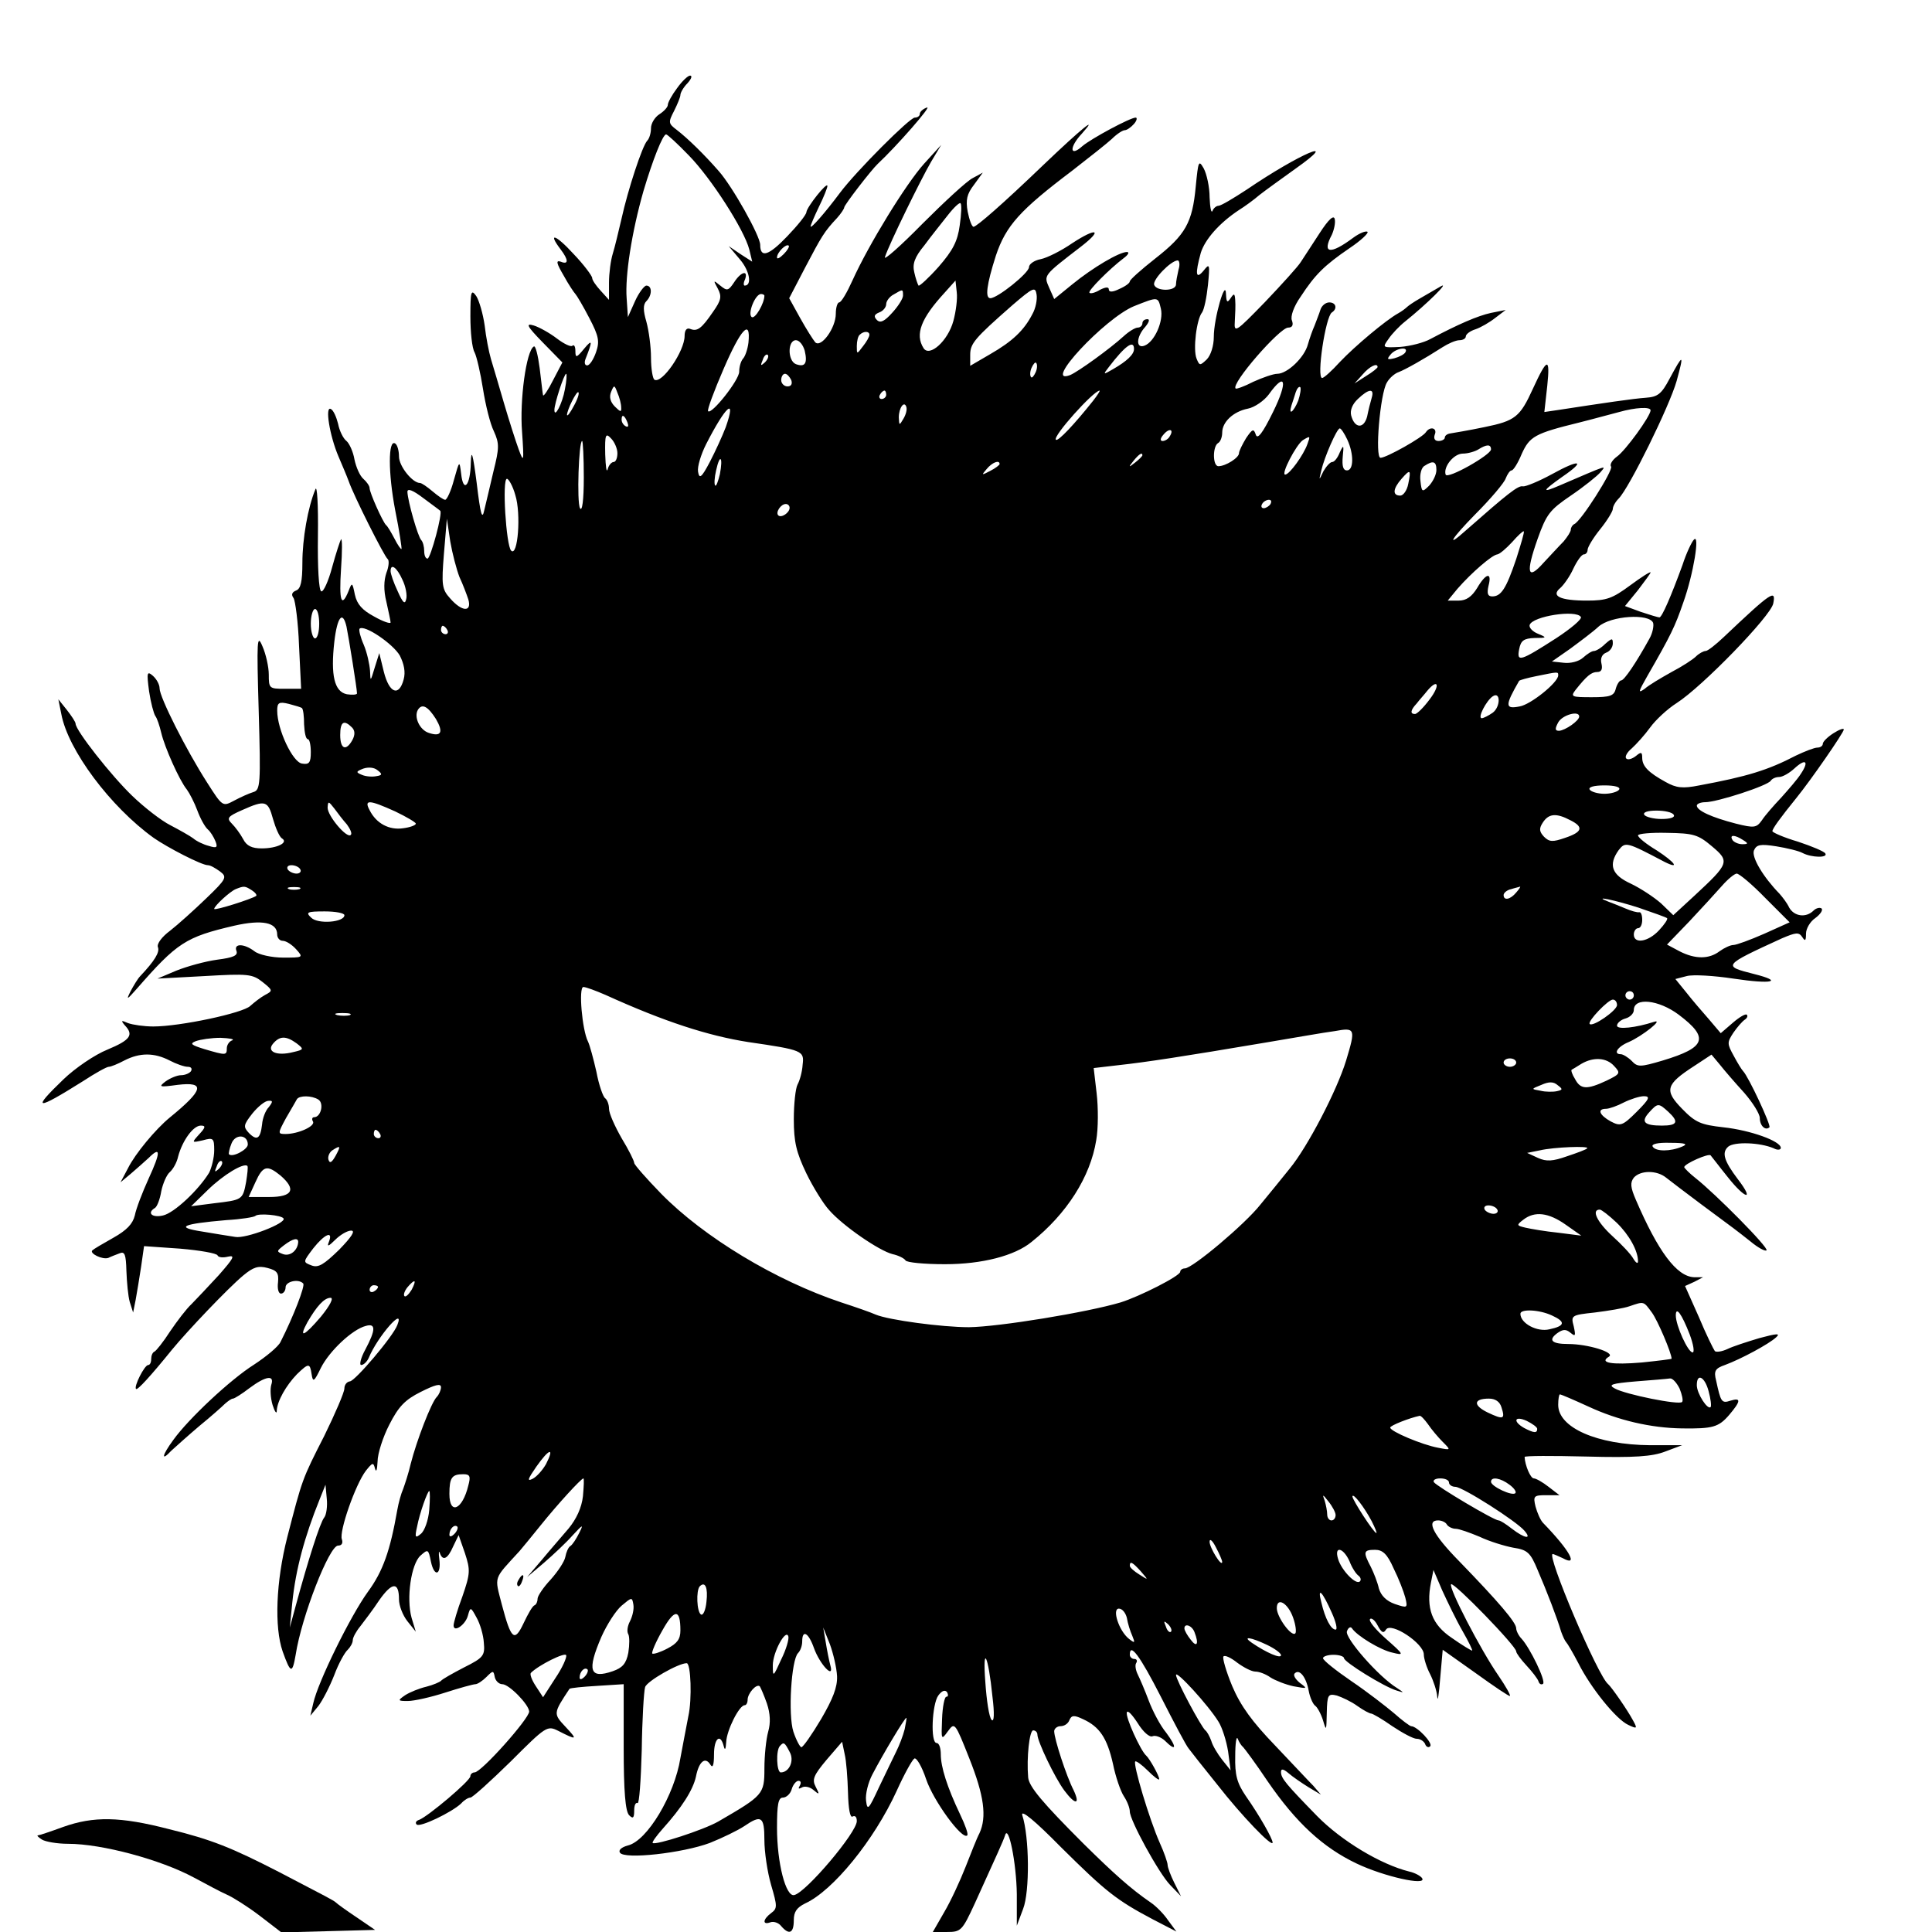 <?xml version="1.0" standalone="no"?>
<!DOCTYPE svg PUBLIC "-//W3C//DTD SVG 20010904//EN"
 "http://www.w3.org/TR/2001/REC-SVG-20010904/DTD/svg10.dtd">
<svg version="1.0" xmlns="http://www.w3.org/2000/svg"
 width="460pt" height="460pt" viewBox="0 0 460 460"
 preserveAspectRatio="xMidYMid meet">
<g transform="translate(0,460) scale(0.1,-0.1)"
fill="#000000" stroke="none">
<path d="M1612 4390 c-12 -16 -22 -34 -22 -40 0 -5 -9 -15 -20 -22 -11 -7 -20
-22 -20 -33 0 -12 -4 -25 -9 -30 -12 -13 -46 -117 -61 -185 -7 -30 -16 -68
-21 -84 -5 -16 -9 -47 -9 -69 l0 -41 -20 22 c-11 12 -20 25 -20 30 0 5 -20 32
-45 58 -42 46 -62 52 -30 10 19 -25 19 -37 0 -29 -12 4 -10 -4 7 -33 12 -22
25 -41 28 -44 3 -3 18 -28 33 -57 23 -44 25 -56 16 -82 -6 -17 -15 -31 -21
-31 -6 0 -7 7 -4 15 17 43 17 49 -3 25 -18 -22 -21 -23 -21 -6 0 11 -3 16 -7
13 -3 -4 -20 4 -37 17 -17 13 -42 27 -55 31 -20 6 -17 -1 21 -40 l47 -48 -22
-42 c-12 -24 -23 -40 -24 -36 -1 3 -4 32 -8 64 -4 31 -10 55 -14 52 -18 -10
-34 -128 -28 -203 5 -72 4 -75 -8 -42 -7 19 -23 69 -35 110 -12 41 -26 89 -31
105 -5 17 -12 53 -15 80 -4 28 -13 59 -20 70 -12 17 -14 12 -14 -48 0 -38 4
-76 10 -86 5 -10 14 -49 20 -87 6 -38 17 -83 26 -101 13 -29 13 -39 -1 -95 -8
-35 -18 -76 -22 -93 -5 -24 -9 -10 -18 65 -9 70 -13 83 -14 48 -1 -55 -18 -73
-23 -26 -4 32 -4 32 -17 -14 -7 -27 -17 -48 -21 -48 -4 0 -17 9 -30 20 -13 11
-26 20 -30 20 -18 0 -50 40 -50 63 0 14 -4 28 -9 31 -17 11 -17 -70 0 -159 10
-49 16 -91 15 -92 -1 -2 -9 9 -17 25 -8 15 -16 29 -20 32 -8 8 -39 77 -39 88
0 5 -7 15 -15 22 -8 7 -17 27 -21 46 -3 18 -12 38 -19 44 -8 6 -17 25 -20 41
-4 16 -11 32 -17 35 -15 9 -3 -64 18 -113 9 -21 20 -47 24 -58 12 -35 85 -180
93 -186 4 -3 3 -18 -3 -33 -6 -18 -7 -41 0 -69 5 -23 10 -45 10 -49 0 -4 -18
2 -39 14 -28 15 -41 29 -46 52 -6 30 -7 30 -15 9 -17 -42 -23 -24 -18 52 3 42
3 73 0 71 -2 -3 -12 -33 -21 -66 -9 -34 -21 -60 -26 -58 -6 2 -9 58 -8 133 1
74 -2 121 -6 110 -18 -43 -31 -118 -31 -175 0 -45 -4 -62 -15 -66 -10 -4 -12
-10 -6 -18 4 -6 11 -57 13 -113 l5 -103 -39 0 c-37 0 -38 1 -38 34 0 18 -7 49
-15 67 -13 31 -14 17 -9 -154 5 -175 4 -188 -13 -193 -10 -3 -30 -12 -45 -20
-28 -15 -28 -15 -65 43 -50 78 -113 203 -113 224 0 9 -7 22 -16 30 -14 12 -15
8 -9 -37 4 -27 11 -53 15 -59 4 -5 10 -23 14 -40 8 -34 43 -113 61 -135 6 -8
18 -31 25 -50 7 -19 18 -39 25 -45 6 -5 14 -18 18 -28 6 -15 3 -17 -16 -11
-12 3 -29 11 -37 18 -8 6 -33 20 -54 31 -22 11 -63 43 -91 70 -50 48 -135 156
-135 172 0 4 -10 19 -21 33 l-20 25 7 -35 c16 -86 117 -221 220 -295 33 -23
114 -65 129 -65 6 0 18 -7 29 -15 17 -13 16 -17 -33 -64 -29 -28 -68 -63 -86
-77 -19 -14 -32 -31 -29 -39 5 -12 -8 -33 -42 -69 -6 -6 -16 -23 -23 -36 -11
-22 -9 -21 14 5 97 111 117 124 233 151 66 15 102 8 102 -21 0 -8 6 -15 13
-15 8 0 22 -9 32 -20 18 -20 17 -20 -31 -20 -27 0 -58 7 -68 15 -25 19 -50 19
-43 1 4 -11 -7 -16 -46 -21 -29 -4 -72 -16 -97 -26 l-45 -19 112 6 c103 6 114
5 138 -14 25 -20 25 -21 6 -31 -11 -6 -26 -18 -35 -26 -17 -17 -167 -49 -231
-49 -22 0 -49 4 -60 8 -16 7 -18 7 -8 -5 22 -23 14 -35 -41 -58 -30 -12 -77
-44 -105 -71 -77 -74 -66 -75 47 -4 29 19 56 34 61 34 5 0 22 7 37 15 37 19
71 19 108 0 15 -8 35 -15 43 -15 8 0 11 -4 8 -10 -3 -5 -14 -10 -24 -10 -9 0
-26 -7 -37 -15 -17 -13 -15 -14 29 -8 67 8 62 -12 -19 -78 -34 -28 -82 -86
-99 -120 l-18 -34 24 20 c13 11 32 28 43 38 29 29 29 14 0 -49 -15 -33 -30
-72 -33 -88 -5 -20 -19 -35 -51 -53 -25 -14 -47 -27 -50 -30 -8 -7 24 -23 38
-18 6 3 19 8 27 11 12 5 15 -3 16 -42 1 -27 4 -60 8 -74 l8 -25 6 30 c3 17 9
52 13 79 l7 49 86 -6 c47 -4 87 -11 89 -16 2 -5 13 -6 25 -3 18 4 13 -4 -22
-44 -25 -27 -54 -58 -65 -69 -12 -11 -34 -40 -51 -65 -16 -25 -33 -46 -37 -48
-5 -2 -8 -10 -8 -18 0 -8 -3 -14 -7 -14 -9 0 -35 -52 -29 -57 3 -4 35 31 86
94 37 45 133 146 169 176 24 20 36 24 58 18 23 -6 27 -12 25 -34 -2 -15 1 -27
7 -27 6 0 11 7 11 15 0 14 31 21 42 9 5 -5 -23 -78 -54 -139 -5 -11 -34 -35
-63 -54 -57 -36 -156 -129 -192 -179 -28 -38 -30 -53 -5 -26 11 10 41 37 67
59 27 22 54 46 61 53 7 6 15 12 19 12 3 0 21 11 39 25 39 29 60 32 52 8 -3
-10 -2 -31 3 -48 5 -16 10 -23 10 -14 1 23 22 60 48 87 28 27 31 27 35 0 3
-20 6 -18 22 15 20 40 75 92 107 100 24 7 24 -9 -1 -56 -11 -20 -15 -37 -10
-37 6 0 14 8 18 17 21 51 87 126 68 78 -10 -27 -101 -134 -113 -134 -7 -1 -13
-8 -13 -17 0 -9 -22 -60 -48 -113 -53 -104 -52 -102 -88 -241 -27 -106 -31
-214 -11 -272 19 -53 23 -54 31 -8 14 91 80 260 101 260 9 0 12 6 9 15 -7 18
32 130 57 163 16 20 18 21 22 5 3 -10 5 -2 6 17 0 19 13 59 28 88 22 43 37 59
75 78 34 17 48 21 48 11 0 -7 -5 -18 -10 -23 -13 -13 -48 -104 -62 -159 -5
-22 -14 -49 -18 -60 -5 -11 -11 -33 -14 -50 -17 -97 -34 -146 -70 -195 -42
-58 -119 -215 -130 -265 l-7 -30 19 23 c10 13 27 46 38 74 10 27 25 54 32 60
6 6 12 16 12 23 0 6 8 21 18 33 9 12 30 39 45 62 31 44 47 44 47 2 0 -15 9
-38 20 -52 l20 -25 -10 33 c-13 47 -1 128 21 148 18 16 19 16 25 -14 8 -38 25
-33 20 6 -2 15 -1 21 1 15 7 -21 19 -15 32 15 l13 27 15 -43 c13 -40 13 -48
-6 -103 -12 -32 -21 -63 -21 -69 0 -18 28 1 34 23 6 22 7 21 21 -5 8 -14 16
-41 17 -59 3 -31 -1 -36 -47 -59 -27 -14 -52 -28 -55 -32 -3 -3 -19 -10 -35
-14 -17 -4 -39 -13 -50 -20 -19 -13 -18 -14 6 -14 15 0 55 9 89 20 34 11 67
20 72 20 5 0 17 8 26 17 16 16 17 16 20 0 2 -9 10 -17 18 -17 16 0 63 -48 64
-65 0 -17 -114 -145 -130 -145 -5 0 -10 -4 -10 -9 0 -11 -101 -96 -122 -104
-7 -2 -10 -7 -6 -11 7 -8 84 29 106 50 7 8 17 14 22 14 5 0 48 39 96 86 84 84
87 86 113 73 45 -23 47 -22 18 9 -30 32 -30 32 9 91 2 2 31 5 66 7 l63 4 0
-150 c0 -105 4 -153 13 -162 9 -9 12 -7 12 11 0 12 3 20 8 18 4 -3 8 54 10
126 1 73 5 140 8 150 4 14 79 57 99 57 10 0 13 -86 4 -126 -5 -27 -14 -72 -19
-100 -14 -88 -79 -197 -125 -208 -15 -4 -23 -11 -19 -17 10 -17 150 -1 214 23
30 12 67 30 82 40 41 28 48 23 48 -33 0 -28 7 -76 16 -107 15 -51 15 -56 0
-67 -20 -15 -21 -29 -2 -22 8 3 20 -1 26 -9 19 -22 30 -17 30 14 0 20 7 30 27
40 66 30 164 150 218 268 18 40 37 74 42 77 5 3 18 -19 28 -49 17 -51 86 -146
98 -134 3 3 -5 25 -17 50 -31 65 -46 113 -46 143 0 15 -4 27 -10 27 -15 0 -11
92 4 113 9 12 16 14 21 8 3 -6 3 -11 -2 -11 -4 0 -9 -24 -10 -53 -2 -50 -2
-51 14 -29 16 22 17 21 51 -65 35 -88 42 -139 24 -178 -6 -11 -20 -47 -33 -80
-13 -33 -35 -81 -51 -108 l-27 -47 34 0 c33 0 36 3 66 68 54 119 67 147 72
162 8 28 27 -65 28 -140 l0 -75 15 40 c16 41 15 171 -2 223 -4 15 30 -13 92
-76 107 -106 132 -126 219 -172 l56 -29 -20 27 c-10 15 -29 34 -41 42 -48 33
-88 69 -160 140 -98 98 -130 136 -132 158 -4 47 3 112 12 112 6 0 10 -5 10
-10 0 -16 41 -102 64 -133 26 -35 39 -35 22 1 -17 33 -46 122 -46 140 0 6 7
12 15 12 9 0 18 6 21 14 5 12 11 13 32 3 40 -18 58 -45 72 -107 6 -30 18 -65
26 -77 8 -12 14 -28 14 -36 0 -21 69 -147 96 -175 l26 -27 -16 32 c-9 18 -16
37 -16 43 0 5 -8 29 -19 53 -24 54 -64 187 -58 193 2 2 16 -8 30 -22 15 -15
27 -24 27 -20 0 8 -23 49 -31 56 -13 11 -50 92 -46 103 2 6 13 -6 26 -26 13
-21 28 -34 35 -31 7 3 20 -2 29 -10 28 -28 30 -17 4 18 -15 18 -33 53 -42 77
-9 24 -21 52 -26 62 -5 10 -7 22 -4 27 4 6 1 10 -4 10 -6 0 -11 5 -11 10 0 30
24 -2 74 -100 31 -61 60 -116 66 -123 5 -7 36 -46 69 -87 57 -73 131 -150 131
-137 0 9 -31 64 -64 111 -21 31 -26 50 -25 95 0 31 3 49 6 41 3 -8 9 -17 13
-20 3 -3 30 -39 58 -81 68 -99 132 -158 212 -196 65 -31 168 -54 156 -35 -3 5
-17 13 -31 16 -68 17 -161 73 -219 132 -75 77 -86 90 -86 105 0 8 5 8 18 -3 9
-8 31 -23 47 -33 l30 -18 -18 21 c-11 11 -52 55 -92 97 -53 55 -81 93 -101
140 -15 36 -24 68 -21 71 3 4 18 -3 33 -15 15 -11 34 -21 43 -21 9 0 25 -6 36
-14 11 -7 36 -17 55 -21 33 -6 34 -6 15 8 -11 9 -17 19 -12 23 11 11 27 -9 33
-42 3 -16 10 -31 15 -35 5 -3 14 -19 19 -35 8 -27 8 -25 9 18 1 43 3 46 24 41
12 -4 34 -14 49 -25 14 -10 29 -18 33 -18 3 0 26 -13 50 -30 24 -16 50 -30 58
-30 9 0 17 -6 20 -12 2 -7 8 -10 12 -6 8 7 -31 48 -45 48 -3 0 -22 14 -41 31
-19 16 -64 51 -101 76 -38 26 -68 50 -68 55 0 4 11 8 25 8 14 0 25 -4 25 -8 0
-9 95 -68 125 -77 19 -6 19 -6 1 6 -44 27 -125 120 -119 135 3 9 9 12 12 7 12
-18 68 -52 97 -58 28 -7 27 -5 -16 33 -25 22 -42 43 -38 47 3 4 12 -3 18 -15
9 -17 14 -20 20 -10 12 19 90 -33 90 -59 0 -10 7 -32 15 -47 8 -16 16 -40 17
-54 1 -14 4 6 7 44 l6 68 79 -56 c43 -31 80 -56 81 -54 2 2 -10 23 -27 48 -43
62 -120 211 -113 218 6 6 155 -147 155 -160 0 -4 11 -19 24 -33 14 -15 27 -32
29 -38 2 -7 7 -9 11 -6 7 7 -31 85 -51 107 -7 7 -13 19 -13 25 0 14 -42 63
-135 159 -63 64 -80 98 -51 98 8 0 18 -4 21 -10 3 -5 13 -10 21 -10 8 0 33 -9
57 -19 23 -11 59 -22 80 -26 34 -5 41 -12 58 -53 22 -51 47 -116 56 -147 4
-11 9 -22 12 -25 3 -3 16 -25 29 -50 29 -58 90 -134 119 -147 21 -10 22 -9 11
11 -14 26 -51 79 -59 86 -24 18 -148 310 -132 310 2 0 13 -5 24 -10 38 -21 17
18 -47 84 -6 6 -14 24 -18 39 -6 25 -4 27 25 27 l32 0 -26 20 c-14 11 -30 20
-35 20 -8 0 -21 31 -22 51 0 3 66 3 148 1 114 -3 156 0 187 12 l40 15 -76 0
c-127 1 -219 42 -219 96 0 14 2 25 4 25 3 0 33 -13 68 -29 71 -33 149 -51 223
-52 73 -1 87 3 112 32 28 33 29 42 3 34 -21 -7 -23 -3 -34 48 -6 23 -2 29 21
37 38 14 105 50 122 66 11 10 1 9 -40 -2 -30 -9 -64 -20 -76 -26 -13 -6 -26
-8 -30 -5 -3 4 -21 40 -38 81 l-33 74 22 10 21 11 -22 0 c-41 2 -85 61 -138
184 -13 30 -14 41 -5 53 16 18 55 18 77 0 10 -8 47 -36 83 -63 85 -63 80 -59
118 -89 18 -15 35 -24 38 -21 6 6 -122 135 -169 172 -14 11 -26 23 -27 26 0 8
59 34 63 28 2 -2 20 -26 41 -52 42 -53 64 -57 24 -5 -34 45 -39 64 -23 78 15
12 75 10 108 -4 9 -5 17 -4 17 1 0 16 -72 42 -137 49 -53 6 -66 11 -98 44 -43
44 -39 58 29 102 l41 27 20 -24 c11 -14 37 -44 58 -67 20 -23 37 -50 37 -60 0
-18 13 -31 23 -22 4 5 -50 121 -63 134 -3 3 -13 19 -22 36 -16 29 -16 32 -1
55 9 13 21 27 27 31 6 4 8 9 5 12 -3 3 -18 -6 -33 -19 l-29 -25 -28 33 c-15
17 -40 46 -54 64 l-26 32 27 7 c15 4 65 1 111 -6 93 -14 121 -7 49 11 -75 19
-75 20 67 85 33 14 40 15 48 3 7 -11 9 -9 9 8 0 12 10 29 22 37 12 9 19 19 15
23 -4 3 -13 1 -19 -5 -18 -18 -46 -14 -58 7 -5 11 -16 25 -23 33 -39 40 -67
87 -61 103 6 14 15 16 53 10 25 -4 54 -11 63 -16 21 -11 61 -12 54 -1 -3 5
-32 17 -65 28 -34 10 -61 22 -61 25 0 6 19 32 57 79 35 43 113 156 113 163 0
4 -11 0 -25 -9 -14 -9 -25 -20 -25 -25 0 -5 -6 -9 -13 -9 -7 0 -30 -9 -51 -19
-67 -35 -117 -50 -230 -71 -40 -8 -55 -6 -80 8 -42 23 -56 38 -56 58 0 14 -3
14 -15 4 -9 -7 -19 -10 -23 -6 -4 4 2 15 13 24 11 10 31 32 44 50 13 18 41 44
63 58 61 39 224 207 230 237 7 35 -4 28 -118 -80 -19 -18 -38 -33 -43 -33 -5
0 -16 -6 -23 -13 -7 -7 -33 -24 -58 -37 -25 -14 -54 -31 -64 -40 -17 -12 -15
-7 6 30 57 99 66 118 86 176 24 67 40 165 25 149 -5 -5 -18 -32 -27 -60 -27
-74 -49 -125 -55 -125 -3 0 -23 6 -44 13 l-38 14 31 38 c16 21 30 40 30 42 0
3 -22 -11 -49 -31 -42 -31 -56 -36 -102 -36 -65 0 -87 11 -64 30 8 7 23 28 31
46 9 19 20 34 25 34 5 0 9 5 9 11 0 6 13 28 30 49 17 21 30 43 30 48 0 6 6 17
14 25 25 25 121 220 138 280 18 66 16 66 -17 5 -19 -36 -28 -43 -56 -45 -30
-2 -104 -13 -208 -29 l-34 -5 7 63 c7 68 0 67 -34 -7 -31 -68 -42 -77 -116
-92 -38 -8 -75 -14 -81 -15 -7 -1 -13 -5 -13 -10 0 -4 -7 -8 -15 -8 -9 0 -12
6 -9 15 7 16 -11 21 -21 6 -7 -12 -94 -61 -108 -61 -14 0 -1 153 15 179 6 11
19 22 28 25 16 6 62 32 104 59 14 9 32 17 41 17 8 0 15 4 15 9 0 5 10 13 23
17 12 4 33 16 47 27 l25 19 -35 -7 c-32 -7 -78 -27 -144 -62 -16 -9 -48 -17
-72 -19 -43 -2 -43 -2 -28 19 8 12 26 31 40 42 50 40 108 97 84 83 -14 -8 -36
-21 -50 -29 -14 -8 -27 -17 -30 -20 -3 -3 -12 -10 -21 -15 -29 -16 -103 -78
-139 -116 -19 -21 -38 -38 -42 -38 -14 0 8 146 23 156 14 9 10 24 -6 24 -9 0
-18 -8 -21 -17 -3 -10 -10 -27 -14 -38 -5 -11 -12 -31 -16 -45 -8 -31 -49 -70
-73 -70 -9 0 -35 -9 -57 -19 -21 -11 -41 -18 -42 -16 -12 11 105 145 125 145
10 0 13 6 9 17 -4 9 4 33 21 57 34 52 56 74 116 115 27 18 46 36 43 39 -4 3
-19 -3 -34 -14 -55 -41 -75 -38 -51 7 5 11 9 28 7 37 -2 11 -14 1 -36 -33 -18
-28 -38 -58 -45 -69 -6 -10 -45 -53 -85 -95 -70 -72 -74 -75 -72 -46 1 17 2
39 1 50 -1 17 -3 17 -11 5 -8 -12 -10 -10 -11 10 -1 39 -29 -58 -29 -102 0
-21 -7 -44 -17 -54 -16 -15 -17 -15 -24 2 -9 22 0 94 13 110 5 7 11 36 14 65
5 50 4 53 -10 35 -19 -23 -21 -9 -7 42 10 32 44 71 91 102 13 8 35 24 49 36
14 11 53 39 85 62 113 80 10 36 -115 -49 -32 -21 -62 -39 -68 -39 -5 0 -12 -6
-14 -12 -3 -7 -6 7 -7 32 0 25 -7 56 -14 69 -12 21 -13 18 -19 -43 -8 -86 -24
-115 -97 -172 -33 -26 -60 -50 -60 -54 0 -4 -11 -12 -25 -18 -16 -8 -25 -8
-25 -1 0 6 -7 6 -21 -1 -11 -7 -23 -10 -25 -7 -5 4 48 57 81 82 11 8 15 15 8
15 -18 0 -81 -37 -130 -77 l-43 -35 -12 27 c-13 30 -15 28 76 98 53 41 37 46
-21 8 -26 -18 -60 -35 -75 -38 -16 -3 -28 -12 -28 -19 0 -14 -75 -74 -92 -74
-13 0 -9 32 13 101 24 72 58 109 181 202 40 31 83 65 95 76 12 12 26 21 31 21
5 0 15 7 22 15 7 8 8 15 4 15 -13 0 -106 -50 -127 -68 -30 -27 -32 -3 -1 30
42 47 -2 11 -91 -74 -100 -96 -159 -147 -167 -148 -4 0 -10 16 -14 36 -5 28
-2 42 15 64 l21 29 -24 -13 c-14 -7 -67 -56 -120 -109 -52 -53 -93 -89 -89
-79 10 31 86 186 110 227 l24 40 -41 -45 c-43 -48 -131 -191 -170 -277 -13
-29 -27 -53 -32 -53 -4 0 -8 -12 -8 -27 0 -34 -35 -82 -49 -68 -5 6 -21 31
-36 58 l-26 47 38 73 c39 74 45 85 76 118 9 10 17 22 17 25 0 6 65 90 80 104
44 41 130 139 117 134 -9 -3 -17 -10 -17 -15 0 -5 -5 -9 -12 -9 -12 0 -139
-127 -178 -179 -35 -47 -70 -87 -70 -80 0 3 9 24 20 47 11 22 20 45 20 49 0
12 -49 -50 -50 -62 0 -6 -21 -32 -46 -58 -44 -46 -64 -52 -64 -20 0 21 -66
139 -99 176 -34 39 -74 78 -100 98 -20 15 -20 18 -6 45 8 16 15 33 15 38 0 5
7 18 17 28 9 10 12 18 6 18 -5 0 -19 -13 -31 -30z m28 -160 c53 -54 132 -177
144 -224 l7 -29 -28 18 -28 19 27 -32 c23 -27 29 -62 11 -62 -3 0 -3 7 1 15 8
23 -10 18 -26 -7 -14 -21 -17 -21 -33 -8 -17 14 -17 13 -6 -7 10 -19 8 -28
-11 -55 -28 -41 -38 -48 -55 -41 -8 3 -13 -3 -13 -17 0 -36 -54 -115 -72 -104
-4 3 -8 26 -8 52 0 26 -5 64 -11 86 -8 27 -8 41 0 49 14 14 14 37 0 37 -5 0
-18 -17 -27 -37 l-17 -38 -3 45 c-4 53 12 157 40 255 22 74 46 135 54 135 3 0
27 -22 54 -50z m645 -167 c-5 -37 -16 -59 -50 -98 -24 -27 -46 -47 -48 -45 -2
3 -7 17 -10 31 -5 20 0 36 24 65 16 22 42 54 56 72 14 18 28 31 30 28 3 -3 2
-26 -2 -53z m-419 -68 c-9 -9 -16 -13 -16 -8 0 12 22 34 28 28 2 -2 -3 -11
-12 -20z m940 -37 c-3 -13 -6 -29 -6 -35 0 -17 -47 -17 -52 -1 -4 12 39 57 56
58 4 0 6 -10 2 -22z m-536 -122 c-13 -48 -57 -87 -71 -65 -21 33 -6 71 50 132
l26 29 3 -28 c2 -15 -2 -46 -8 -68z m188 16 c-20 -39 -48 -65 -100 -95 l-48
-28 0 26 c0 27 10 39 100 118 50 43 55 45 58 26 2 -12 -2 -33 -10 -47z m-308
44 c0 -7 -12 -26 -26 -41 -18 -20 -28 -25 -36 -17 -8 8 -7 13 5 18 9 3 17 12
17 20 0 7 8 18 18 23 22 13 22 13 22 -3z m-330 0 c0 -18 -22 -56 -30 -51 -11
7 8 55 22 55 4 0 8 -2 8 -4z m944 -31 c7 -29 -15 -79 -39 -88 -21 -8 -20 21 2
45 9 11 11 18 5 18 -7 0 -12 -4 -12 -10 0 -5 -5 -10 -11 -10 -6 0 -21 -9 -33
-20 -34 -31 -109 -85 -128 -93 -68 -26 82 135 152 164 58 23 57 23 64 -6z
m-982 -81 c-2 -16 -8 -33 -13 -38 -5 -6 -9 -19 -9 -31 0 -20 -66 -103 -74 -94
-3 2 14 48 37 101 41 95 65 121 59 62z m288 19 c0 -5 -7 -17 -15 -27 -15 -20
-15 -20 -15 0 0 12 3 24 7 27 9 9 23 9 23 0z m-154 -38 c7 -30 1 -40 -21 -32
-20 8 -20 57 0 57 8 0 17 -11 21 -25z m784 4 c0 -13 -17 -29 -50 -48 -24 -14
-24 -13 -10 5 39 51 60 66 60 43z m646 -8 c-3 -5 -15 -11 -26 -14 -17 -4 -19
-3 -9 9 12 15 44 20 35 5z m-1525 -24 c-10 -9 -11 -8 -5 6 3 10 9 15 12 12 3
-3 0 -11 -7 -18z m645 -23 c-4 -9 -9 -15 -11 -12 -3 3 -3 13 1 22 4 9 9 15 11
12 3 -3 3 -13 -1 -22z m814 12 c0 -2 -12 -12 -27 -21 l-28 -18 19 21 c17 20
36 29 36 18z m-1935 -53 c-6 -34 -25 -70 -25 -49 0 15 23 86 28 86 2 0 1 -17
-3 -37z m539 22 c3 -9 0 -15 -9 -15 -8 0 -15 7 -15 15 0 8 4 15 9 15 5 0 11
-7 15 -15z m1147 -76 c-25 -51 -37 -66 -41 -54 -5 15 -8 14 -23 -8 -9 -15 -17
-31 -17 -36 0 -11 -32 -31 -49 -31 -14 0 -14 47 -1 55 6 3 10 15 10 25 0 25
26 50 61 57 16 3 39 19 50 34 40 56 46 31 10 -42z m-1552 11 c1 -12 -2 -11
-15 2 -11 11 -14 23 -9 35 7 17 8 17 15 -2 5 -11 9 -27 9 -35z m1612 16 c-11
-27 -24 -37 -16 -11 3 8 7 22 10 31 3 9 8 15 11 12 2 -3 0 -17 -5 -32z m-1725
-13 c-8 -15 -15 -25 -16 -21 0 12 23 58 27 54 3 -2 -2 -17 -11 -33z m744 27
c0 -5 -5 -10 -11 -10 -5 0 -7 5 -4 10 3 6 8 10 11 10 2 0 4 -4 4 -10z m492
-15 c-43 -54 -83 -97 -88 -92 -8 8 89 116 104 117 2 0 -5 -11 -16 -25z m664 8
c-3 -10 -8 -30 -11 -45 -8 -30 -30 -28 -38 3 -3 12 3 27 16 39 26 25 40 26 33
3z m-1115 -50 c-10 -17 -10 -16 -11 3 0 23 13 41 18 25 2 -6 -1 -18 -7 -28z
m-423 -20 c-8 -21 -25 -58 -38 -83 -20 -38 -25 -41 -28 -23 -2 12 7 41 19 65
47 92 73 115 47 41z m2202 40 c-1 -15 -60 -96 -80 -110 -11 -8 -18 -19 -14
-24 5 -9 -72 -131 -88 -137 -4 -2 -8 -8 -8 -13 0 -5 -8 -17 -17 -28 -10 -10
-31 -33 -48 -51 -38 -43 -43 -25 -14 57 21 59 29 69 79 103 31 21 62 46 70 55
15 18 22 20 -97 -31 -44 -19 -41 -13 7 21 57 39 42 43 -25 6 -31 -17 -63 -30
-69 -29 -11 3 -36 -17 -136 -105 -49 -44 -35 -20 22 38 37 37 70 76 73 86 4
10 10 19 14 19 4 0 15 17 24 39 19 42 31 49 137 75 36 9 79 21 95 25 39 11 75
13 75 4z m-2436 -29 c3 -8 2 -12 -4 -9 -6 3 -10 10 -10 16 0 14 7 11 14 -7z
m1291 -33 c-3 -6 -11 -11 -17 -11 -6 0 -6 6 2 15 14 17 26 13 15 -4z m423 -8
c16 -35 15 -73 -1 -73 -9 0 -12 10 -10 33 3 28 2 29 -7 10 -5 -13 -13 -23 -18
-23 -5 0 -14 -10 -21 -22 -11 -23 -11 -23 -5 2 7 31 37 100 44 100 3 0 11 -12
18 -27z m-1738 -32 c0 -12 -4 -21 -9 -21 -5 0 -12 -8 -14 -17 -3 -10 -5 6 -6
35 -1 48 1 52 14 38 8 -8 15 -24 15 -35z m1643 22 c-9 -26 -43 -73 -53 -73
-11 0 26 71 42 82 18 11 18 10 11 -9z m-1723 -80 c0 -55 -4 -82 -9 -73 -8 14
-3 160 5 160 2 0 4 -39 4 -87z m2160 67 c0 -13 -104 -72 -108 -60 -6 18 19 50
41 50 12 0 29 5 37 10 19 12 30 13 30 0z m-830 -14 c0 -2 -8 -10 -17 -17 -16
-13 -17 -12 -4 4 13 16 21 21 21 13z m-1006 -45 c-4 -17 -9 -30 -11 -27 -3 2
-2 19 2 36 9 41 17 33 9 -9z m666 24 c0 -2 -10 -10 -22 -16 -21 -11 -22 -11
-9 4 13 16 31 23 31 12z m1040 -14 c0 -11 -8 -27 -17 -37 -17 -17 -18 -16 -21
11 -2 15 2 32 10 36 20 13 28 11 28 -10z m-67 -33 c-3 -16 -12 -28 -19 -28
-19 0 -18 16 3 40 21 24 23 22 16 -12z m-2126 -27 c14 -44 6 -148 -10 -132
-12 12 -22 171 -10 171 4 0 14 -17 20 -39z m-179 -37 c7 -4 -23 -114 -30 -114
-5 0 -8 8 -8 18 0 10 -3 22 -7 26 -8 8 -32 92 -33 115 0 9 13 4 38 -15 20 -15
38 -28 40 -30z m1977 16 c-3 -5 -11 -10 -16 -10 -6 0 -7 5 -4 10 3 6 11 10 16
10 6 0 7 -4 4 -10z m-1145 -9 c0 -12 -20 -25 -27 -18 -7 7 6 27 18 27 5 0 9
-4 9 -9z m-786 -165 c8 -17 17 -41 21 -53 9 -31 -15 -30 -43 2 -20 22 -21 32
-15 107 l7 83 8 -54 c5 -29 15 -67 22 -85z m2516 43 c-24 -71 -36 -89 -57 -89
-11 0 -13 7 -9 25 9 34 -6 31 -27 -5 -13 -21 -26 -30 -44 -30 l-26 0 23 28
c34 39 83 81 95 82 6 1 21 14 35 29 14 16 26 27 28 26 2 -2 -7 -31 -18 -66z
m-2652 -49 c8 -16 12 -38 9 -47 -3 -13 -8 -8 -20 19 -10 21 -17 42 -17 48 0
20 15 9 28 -20z m-198 -105 c0 -19 -4 -35 -10 -35 -5 0 -10 16 -10 35 0 19 5
35 10 35 6 0 10 -16 10 -35z m3004 16 c3 -5 -23 -27 -58 -50 -87 -56 -95 -58
-89 -27 4 21 11 26 37 27 29 0 30 1 8 10 -13 5 -22 15 -20 21 7 21 111 37 122
19z m-2939 -23 c5 -24 25 -148 25 -159 0 -3 -11 -4 -24 -2 -30 6 -39 45 -30
125 7 60 20 75 29 36z m3111 9 c2 -7 -1 -24 -9 -38 -32 -58 -60 -99 -67 -99
-4 0 -10 -9 -13 -20 -4 -17 -14 -20 -57 -20 -48 0 -51 1 -39 17 27 34 38 43
52 43 10 0 13 7 10 20 -3 12 1 22 11 26 9 3 16 13 16 22 0 13 -2 13 -18 -1
-10 -10 -22 -17 -27 -17 -5 0 -16 -7 -26 -16 -10 -9 -30 -14 -46 -12 l-28 3
43 30 c23 17 54 40 68 53 29 26 121 32 130 9z m-2984 -78 c10 -20 14 -39 9
-57 -11 -41 -34 -33 -47 18 l-11 45 -11 -35 c-10 -33 -10 -34 -11 -7 -1 15 -7
43 -15 62 -8 18 -12 35 -10 38 11 11 80 -36 96 -64z m113 61 c3 -5 1 -10 -4
-10 -6 0 -11 5 -11 10 0 6 2 10 4 10 3 0 8 -4 11 -10z m2645 -108 c0 -17 -66
-70 -92 -74 -35 -7 -35 2 -1 61 2 2 20 7 40 11 54 11 53 11 53 2z m-306 -57
c-14 -19 -30 -35 -35 -35 -12 0 -11 9 4 25 6 8 18 21 25 30 26 31 32 14 6 -20z
m150 -32 c-10 -7 -22 -13 -26 -13 -11 0 11 42 26 52 19 13 19 -25 0 -39z
m-2835 11 c3 -3 5 -20 5 -39 1 -19 4 -35 9 -35 4 0 7 -14 7 -31 0 -25 -4 -30
-21 -27 -22 3 -59 81 -59 126 0 19 4 22 28 16 15 -4 29 -8 31 -10z m319 -26
c18 -31 13 -43 -17 -33 -22 7 -36 38 -26 55 10 16 24 8 43 -22z m2722 6 c0
-10 -33 -33 -48 -34 -10 0 -10 5 -2 20 10 18 50 29 50 14z m-2922 -26 c7 -7 8
-17 1 -30 -15 -27 -29 -22 -29 12 0 32 9 37 28 18z m3450 -110 c-8 -13 -30
-38 -47 -57 -18 -19 -39 -43 -46 -54 -13 -18 -18 -19 -62 -8 -58 15 -93 31
-93 43 0 4 9 8 20 8 28 0 148 39 156 51 3 5 12 9 20 9 8 0 24 9 36 20 27 25
36 18 16 -12z m-3392 -6 c-9 -2 -25 -1 -34 3 -15 6 -15 8 3 15 12 4 26 3 34
-4 12 -9 11 -12 -3 -14z m2959 -32 c-3 -5 -19 -10 -35 -10 -16 0 -32 5 -35 10
-4 6 10 10 35 10 25 0 39 -4 35 -10z m-3205 -70 c6 -21 15 -42 21 -46 17 -10
-11 -24 -48 -24 -23 0 -36 6 -44 22 -7 13 -19 29 -27 37 -13 13 -10 17 24 32
56 25 62 23 74 -21z m176 -13 c8 -11 13 -22 9 -25 -9 -9 -55 45 -55 65 1 16 2
16 16 -2 8 -11 21 -28 30 -38z m115 31 c27 -13 49 -26 49 -29 0 -4 -14 -9 -30
-11 -33 -5 -64 11 -80 43 -14 26 -1 25 61 -3z m3044 -8 c4 -6 -8 -10 -29 -10
-19 0 -38 5 -41 10 -4 6 8 10 29 10 19 0 38 -4 41 -10z m-246 -13 c32 -16 29
-28 -13 -42 -29 -10 -37 -10 -50 3 -11 12 -12 19 -3 33 14 22 32 24 66 6z
m337 -62 c43 -36 41 -41 -41 -117 l-51 -47 -29 28 c-17 15 -49 36 -72 47 -46
21 -54 45 -29 80 16 20 18 20 109 -28 38 -19 25 -1 -18 27 -25 15 -45 31 -45
36 0 4 31 7 69 6 63 -1 74 -4 107 -32z m74 15 c13 -8 13 -10 -2 -10 -9 0 -20
5 -23 10 -8 13 5 13 25 0z m-3435 -70 c3 -5 -1 -10 -9 -10 -8 0 -18 5 -21 10
-3 6 1 10 9 10 8 0 18 -4 21 -10z m3488 -68 l58 -58 -60 -27 c-34 -15 -67 -27
-74 -27 -7 0 -22 -7 -33 -15 -25 -19 -58 -19 -95 0 l-30 16 53 55 c29 31 64
69 78 85 14 16 30 29 35 29 6 0 37 -26 68 -58z m-3603 18 c8 -5 12 -11 10 -13
-9 -7 -100 -36 -100 -31 0 7 37 41 51 47 20 8 22 8 39 -3z m113 3 c-7 -2 -19
-2 -25 0 -7 3 -2 5 12 5 14 0 19 -2 13 -5z m2897 -8 c-14 -17 -30 -20 -30 -6
0 5 8 12 18 14 9 3 19 5 21 6 2 0 -2 -6 -9 -14z m291 -36 c35 -12 66 -23 68
-25 3 -2 -6 -15 -19 -29 -26 -28 -60 -33 -60 -10 0 8 5 15 10 15 6 0 10 9 10
20 0 11 -3 19 -7 18 -5 -1 -19 3 -33 9 -14 6 -32 13 -40 16 -42 16 15 4 71
-14z m-3081 -18 c0 -17 -63 -22 -79 -6 -14 13 -10 15 32 15 26 0 47 -4 47 -9z
m622 -190 c141 -64 244 -97 339 -112 131 -19 134 -21 130 -54 -1 -17 -7 -38
-12 -47 -5 -9 -9 -47 -9 -83 0 -54 6 -79 30 -129 16 -33 41 -73 54 -87 32 -37
119 -97 151 -105 14 -3 28 -10 31 -15 3 -5 45 -9 94 -9 88 0 166 20 206 53 84
67 140 155 154 242 5 28 5 78 1 112 l-7 60 60 7 c64 7 150 20 351 54 66 11
139 24 163 27 49 9 50 6 27 -70 -22 -72 -92 -206 -134 -257 -20 -25 -51 -63
-70 -86 -37 -47 -162 -152 -180 -152 -6 0 -11 -4 -11 -8 0 -10 -97 -59 -142
-73 -81 -24 -289 -58 -361 -59 -64 0 -191 17 -222 30 -11 5 -48 18 -82 29
-156 52 -327 155 -429 259 -35 36 -64 69 -64 73 0 5 -13 31 -30 59 -16 28 -30
59 -30 70 0 10 -4 21 -9 25 -5 3 -15 31 -21 63 -7 31 -16 64 -20 72 -14 27
-23 130 -11 130 6 0 30 -9 53 -19z m2448 -1 c0 -5 -4 -10 -10 -10 -5 0 -10 5
-10 10 0 6 5 10 10 10 6 0 10 -4 10 -10z m-40 -23 c0 -13 -58 -53 -65 -45 -6
6 44 58 55 58 6 0 10 -6 10 -13z m147 -23 c73 -55 65 -78 -38 -109 -54 -16
-60 -16 -74 -1 -9 9 -21 16 -26 16 -19 0 -8 18 19 29 32 14 85 56 60 48 -43
-14 -88 -19 -88 -9 0 6 9 14 20 17 11 3 20 12 20 20 0 31 59 25 107 -11z
m-3164 -1 c-7 -2 -21 -2 -30 0 -10 3 -4 5 12 5 17 0 24 -2 18 -5z m-280 -60
c-7 -2 -13 -11 -13 -19 0 -17 -2 -17 -53 -2 -32 10 -36 13 -21 19 11 4 37 8
59 8 22 -1 34 -3 28 -6z m153 -7 c18 -14 18 -15 -8 -21 -39 -10 -64 1 -48 20
16 19 31 19 56 1z m2904 -46 c0 -5 -7 -10 -15 -10 -8 0 -15 5 -15 10 0 6 7 10
15 10 8 0 15 -4 15 -10z m233 -8 c16 -17 15 -19 -18 -35 -47 -22 -62 -21 -75
4 -7 11 -10 21 -8 22 2 1 12 7 23 14 29 17 60 15 78 -5z m-136 -60 c-9 -2 -27
-2 -39 1 -23 4 -23 4 2 14 18 8 29 8 39 -1 12 -9 12 -11 -2 -14z m-2949 -20
c14 -9 6 -42 -10 -42 -5 0 -6 -5 -3 -10 7 -11 -35 -30 -65 -30 -19 0 -19 1 1
38 12 20 23 40 26 45 6 9 35 9 51 -1z m3139 -29 c-34 -34 -39 -35 -62 -23 -27
15 -33 30 -11 30 7 0 27 7 42 15 16 8 38 15 48 15 16 0 13 -7 -17 -37z m-3257
11 c-8 -8 -15 -27 -16 -41 -4 -34 -12 -40 -31 -21 -14 15 -14 19 8 47 13 16
30 30 38 30 11 1 11 -2 1 -15z m3332 -11 c26 -24 22 -33 -15 -33 -43 0 -51 9
-30 32 20 22 22 22 45 1z m-3498 -54 c-18 -20 -18 -20 9 -14 25 7 27 5 27 -24
0 -17 -6 -41 -12 -53 -25 -41 -83 -96 -110 -102 -26 -6 -39 6 -19 18 5 3 12
21 15 40 4 19 13 39 20 45 8 7 17 23 20 37 10 38 36 74 54 74 12 0 12 -4 -4
-21z m431 1 c3 -5 1 -10 -4 -10 -6 0 -11 5 -11 10 0 6 2 10 4 10 3 0 8 -4 11
-10z m-315 -25 c0 -12 -37 -32 -45 -23 -1 1 1 13 6 25 9 24 39 22 39 -2z
m3415 -5 c-28 -12 -63 -12 -70 0 -4 6 12 10 42 9 36 0 43 -3 28 -9z m-3206
-22 c-9 -16 -14 -19 -17 -9 -2 7 2 17 9 22 20 13 21 11 8 -13z m2980 18 c-2
-3 -24 -11 -48 -19 -34 -12 -49 -13 -69 -4 l-26 12 30 6 c34 8 119 11 113 5z
m-3258 -49 c-10 -9 -11 -8 -5 6 3 10 9 15 12 12 3 -3 0 -11 -7 -18z m65 -31
c-8 -43 -9 -43 -77 -51 l-54 -7 40 39 c37 36 85 65 94 57 2 -2 0 -19 -3 -38z
m82 15 c38 -33 29 -51 -27 -51 l-49 0 16 35 c18 40 28 42 60 16z m2897 -81 c3
-5 -1 -10 -9 -10 -8 0 -18 5 -21 10 -3 6 1 10 9 10 8 0 18 -4 21 -10z m284
-31 c30 -29 51 -67 51 -92 0 -7 -5 -4 -11 6 -6 11 -29 35 -50 54 -36 33 -51
63 -30 63 4 0 22 -14 40 -31z m-3174 10 c8 -11 -90 -49 -115 -44 -14 2 -50 8
-80 13 -64 10 -46 18 59 27 35 2 66 7 69 10 7 7 62 2 67 -6z m3053 -15 l37
-26 -55 7 c-30 3 -65 9 -78 12 -21 5 -22 6 -5 19 27 21 60 17 101 -12z m-2920
-59 c-37 -36 -50 -44 -66 -38 -21 8 -21 8 4 41 27 34 48 43 37 15 -5 -12 -1
-11 15 5 12 12 29 22 38 22 11 0 1 -15 -28 -45z m-98 18 c-1 -20 -19 -35 -36
-29 -16 6 -16 7 2 21 21 16 34 19 34 8z m270 -114 c-7 -11 -14 -18 -17 -15 -3
3 0 12 7 21 18 21 23 19 10 -6z m-80 7 c0 -3 -4 -8 -10 -11 -5 -3 -10 -1 -10
4 0 6 5 11 10 11 6 0 10 -2 10 -4z m-136 -71 c-40 -47 -54 -53 -32 -13 22 38
40 58 55 58 8 0 -1 -18 -23 -45z m3169 10 c14 -19 47 -97 47 -110 0 -1 -32 -5
-71 -9 -71 -6 -103 -1 -78 14 15 10 -51 30 -97 30 -39 0 -49 9 -26 26 13 9 20
10 31 1 12 -10 13 -8 8 15 -7 26 -6 27 50 33 32 4 69 10 83 15 35 12 33 12 53
-15z m-238 -7 c33 -15 32 -25 -6 -33 -29 -7 -69 14 -69 37 0 12 45 10 75 -4z
m328 -45 c9 -24 12 -43 7 -43 -11 0 -40 64 -40 88 0 23 14 4 33 -45z m-24
-129 c6 -15 9 -29 6 -32 -7 -8 -135 18 -160 32 -17 9 -9 12 50 17 39 3 75 6
81 7 6 1 16 -10 23 -24z m69 -6 c5 -18 7 -35 5 -38 -7 -8 -33 32 -33 52 0 30
19 20 28 -14z m-493 -39 c9 -28 5 -30 -33 -12 -35 17 -34 33 3 33 15 0 26 -7
30 -21z m-175 -40 c8 -12 24 -31 35 -42 20 -20 20 -20 -11 -14 -38 7 -114 39
-114 48 0 5 46 23 70 28 3 1 12 -9 20 -20z m260 -11 c0 -11 -8 -10 -31 2 -28
16 -23 30 6 17 14 -7 25 -15 25 -19z m-2360 -84 c-8 -14 -22 -30 -32 -35 -14
-7 -11 0 9 29 31 44 44 47 23 6z m-185 -51 c-14 -58 -45 -71 -45 -20 0 39 6
47 33 47 16 0 18 -5 12 -27z m273 -25 c-3 -28 -16 -55 -34 -77 -16 -19 -45
-52 -64 -75 l-35 -41 40 34 c22 19 53 48 68 65 25 27 27 28 16 6 -7 -14 -16
-28 -21 -31 -5 -3 -10 -15 -12 -26 -2 -11 -18 -35 -35 -54 -17 -18 -31 -39
-31 -45 0 -7 -3 -14 -7 -16 -5 -1 -16 -21 -26 -42 -22 -47 -30 -40 -52 43 -18
70 -21 59 42 128 7 8 29 35 50 61 41 51 96 111 102 112 2 0 1 -19 -1 -42z
m2062 32 c0 -5 7 -10 15 -10 17 0 146 -82 165 -105 18 -21 0 -18 -30 5 -14 11
-28 20 -32 20 -11 0 -147 81 -154 91 -3 5 4 9 15 9 12 0 21 -4 21 -10z m144
-5 c11 -8 17 -17 14 -20 -7 -8 -58 16 -58 27 0 13 23 9 44 -7z m-2822 -78
c-10 -12 -39 -104 -67 -207 l-15 -55 6 60 c8 78 29 156 65 245 l14 35 3 -33
c2 -18 -1 -39 -6 -45z m250 18 c-2 -24 -11 -50 -20 -57 -13 -11 -15 -9 -9 17
6 32 25 85 29 85 2 0 2 -20 0 -45z m2158 -12 c0 -7 -4 -13 -10 -13 -5 0 -10 6
-10 14 0 8 -3 23 -6 33 -6 16 -5 16 9 -2 9 -11 17 -26 17 -32z m86 -15 c8 -16
13 -28 11 -28 -6 0 -57 79 -57 87 1 10 28 -25 46 -59z m-2184 -30 c-7 -7 -12
-8 -12 -2 0 14 12 26 19 19 2 -3 -1 -11 -7 -17z m1828 -67 c-1 -13 -30 34 -30
48 0 9 7 3 15 -13 8 -15 15 -31 15 -35z m303 2 c6 -16 16 -31 22 -35 5 -4 6
-10 3 -13 -9 -10 -44 26 -52 53 -10 32 12 28 27 -5z m105 -17 c12 -24 24 -55
28 -70 6 -25 5 -25 -25 -15 -20 7 -33 20 -38 37 -3 14 -12 37 -19 51 -19 36
-18 41 10 41 18 0 29 -10 44 -44z m-602 -7 c19 -22 19 -22 -3 -8 -13 8 -23 17
-23 21 0 12 6 9 26 -13z m766 -142 c15 -26 25 -47 23 -47 -2 0 -24 13 -48 30
-48 32 -62 71 -50 132 l6 30 21 -49 c12 -26 33 -70 48 -96z m-1800 69 c-2 -20
-8 -33 -13 -30 -10 6 -12 57 -3 67 13 13 20 -3 16 -37z m1489 -26 c10 -22 14
-40 9 -40 -11 0 -25 26 -34 65 -10 38 2 27 25 -25z m-1671 -20 c-6 -11 -8 -25
-4 -31 3 -6 3 -25 0 -44 -5 -26 -14 -36 -37 -44 -55 -19 -62 1 -27 82 13 29
34 62 48 74 24 20 25 21 28 3 2 -11 -2 -28 -8 -40z m1579 8 c6 -17 8 -34 5
-37 -9 -9 -44 39 -44 60 0 28 27 12 39 -23z m-1459 -30 c0 -21 -8 -31 -31 -43
-17 -9 -33 -14 -36 -12 -2 3 8 27 24 55 29 52 43 52 43 0z m1063 30 c2 -13 8
-32 13 -43 7 -17 6 -18 -8 -7 -24 19 -41 72 -24 72 8 0 16 -10 19 -22z m105
-33 c-3 -3 -9 2 -12 12 -6 14 -5 15 5 6 7 -7 10 -15 7 -18z m56 -1 c11 -28 6
-38 -9 -18 -8 10 -15 22 -15 27 0 13 18 7 24 -9z m-851 -105 c1 -26 -10 -54
-38 -102 -22 -37 -43 -67 -47 -67 -3 0 -12 16 -19 37 -13 40 -5 171 11 187 6
6 10 18 10 28 0 29 15 21 28 -16 14 -39 49 -76 39 -41 -3 11 -8 36 -11 55 l-6
35 16 -40 c8 -22 16 -56 17 -76z m-133 40 c-19 -42 -20 -43 -20 -14 0 31 31
88 37 69 2 -6 -5 -31 -17 -55z m1156 35 c19 -9 34 -20 34 -25 0 -9 -35 6 -70
30 -23 16 -2 13 36 -5z m-1694 -80 l-29 -45 -17 26 c-10 15 -15 29 -12 32 19
19 82 50 84 42 2 -5 -9 -30 -26 -55z m1041 -44 c5 -40 4 -61 -2 -55 -6 6 -12
46 -15 90 -7 92 7 65 17 -35z m-971 48 c-7 -7 -12 -8 -12 -2 0 14 12 26 19 19
2 -3 -1 -11 -7 -17z m1509 -107 c9 -14 19 -46 23 -71 l6 -45 -20 25 c-11 14
-23 34 -26 45 -4 11 -10 22 -14 25 -10 8 -70 120 -70 132 0 12 77 -72 101
-111z m-1075 43 c8 -24 9 -46 3 -67 -5 -18 -9 -57 -9 -88 0 -61 -3 -64 -110
-126 -35 -20 -149 -57 -156 -51 -2 2 9 17 24 34 45 50 72 92 79 124 7 36 22
48 34 29 6 -10 9 -2 9 24 0 38 15 51 23 20 3 -12 5 -8 6 9 1 28 31 88 44 88 4
0 7 6 7 13 0 15 21 39 29 32 2 -3 10 -21 17 -41z m328 -61 c-4 -16 -13 -39
-20 -53 -7 -14 -25 -52 -41 -85 -25 -54 -28 -57 -31 -32 -2 15 5 43 15 62 25
48 77 135 81 135 1 0 -1 -12 -4 -27z m-274 -54 c12 -21 -1 -49 -21 -49 -10 0
-12 53 -2 63 9 10 11 9 23 -14z m139 -97 c1 -39 5 -61 11 -57 6 3 10 -1 10
-11 0 -27 -121 -170 -149 -176 -20 -5 -41 76 -41 160 0 56 3 72 14 72 8 0 18
9 21 20 3 11 11 20 16 20 6 0 7 -5 3 -12 -4 -7 -3 -8 5 -4 6 4 19 2 28 -6 14
-12 15 -11 5 8 -9 17 -5 27 26 64 l37 43 6 -29 c4 -16 7 -57 8 -92z"/>
<path d="M1235 839 c-4 -6 -5 -12 -2 -15 2 -3 7 2 10 11 7 17 1 20 -8 4z"/>
<path d="M150 250 c-30 -11 -57 -20 -60 -20 -3 0 2 -5 10 -10 8 -5 36 -10 62
-10 81 0 221 -38 299 -80 30 -16 65 -35 79 -41 14 -6 49 -28 78 -50 l52 -40
112 3 111 3 -44 30 c-24 16 -46 32 -49 35 -5 5 -19 12 -136 73 -113 58 -160
77 -262 102 -116 30 -179 31 -252 5z"/>
</g>
</svg>
